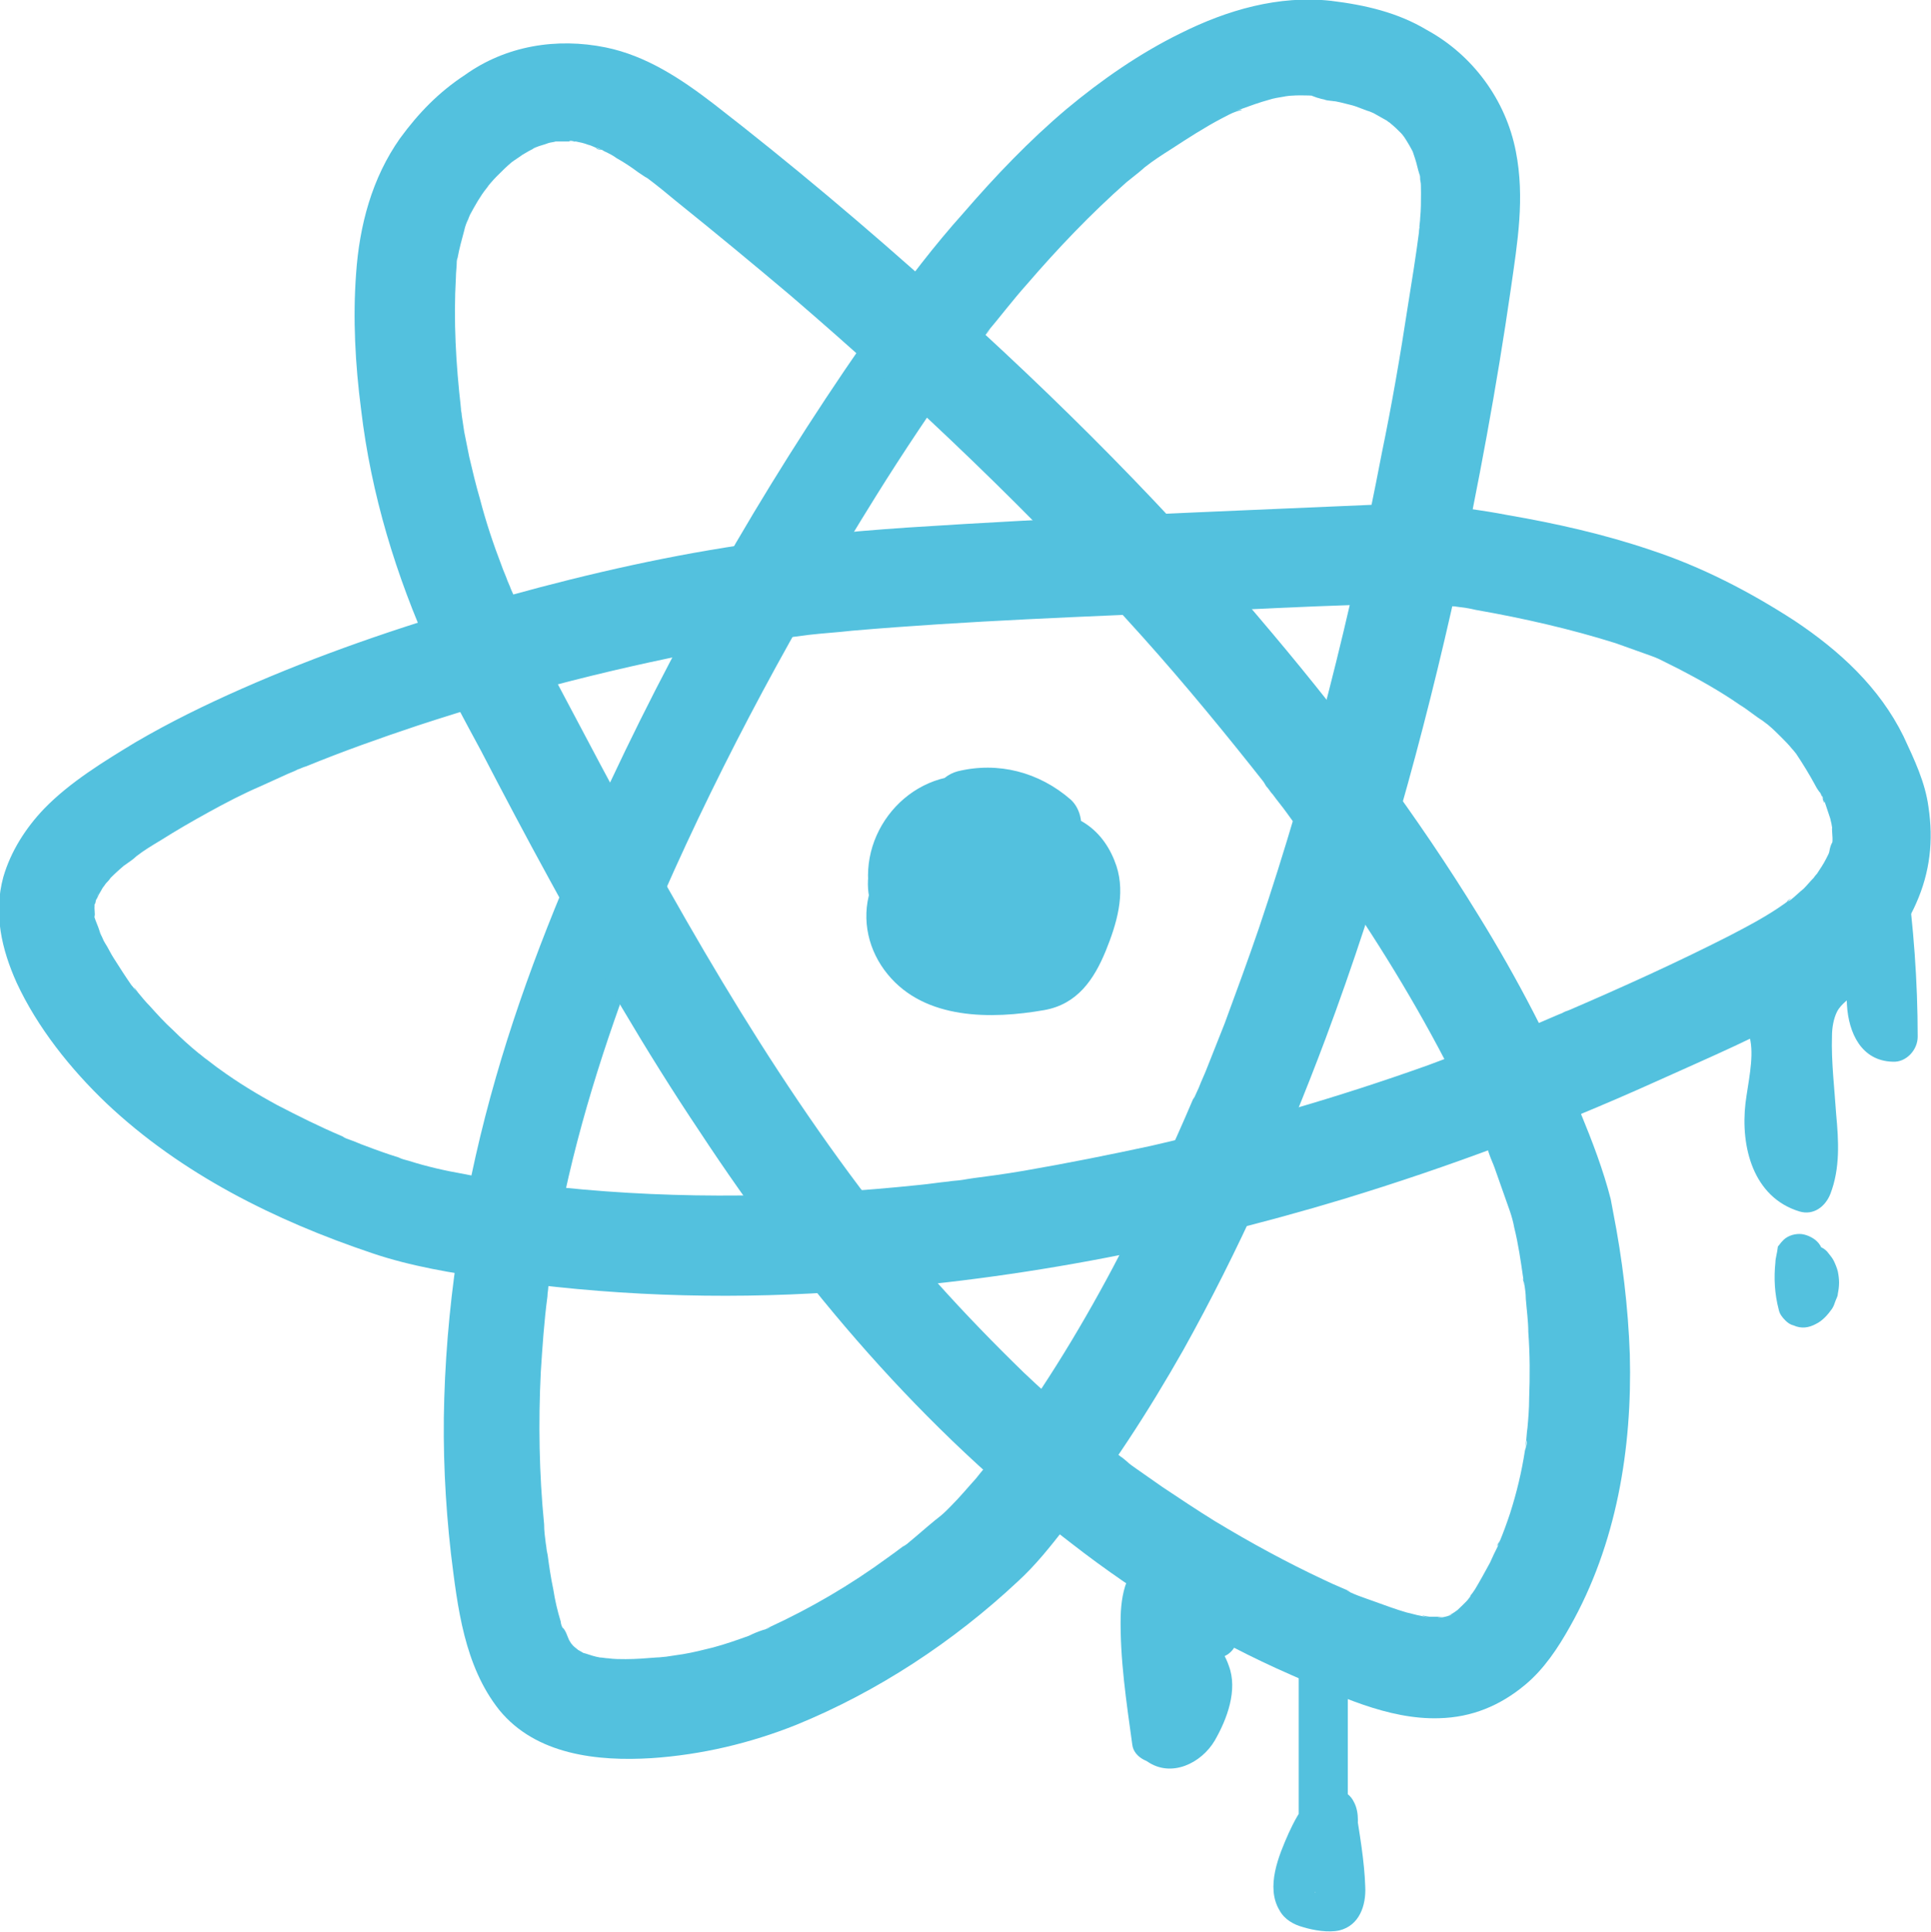 <?xml version="1.0" encoding="utf-8"?>
<!-- Generator: Adobe Illustrator 23.0.6, SVG Export Plug-In . SVG Version: 6.00 Build 0)  -->
<svg version="1.1" id="Слой_1" xmlns="http://www.w3.org/2000/svg" xmlns:xlink="http://www.w3.org/1999/xlink" x="0px" y="0px"
	 viewBox="0 0 232.1 232.2" enable-background="new 0 0 232.1 232.2" xml:space="preserve">
<g>
	<g>
		<path fill="#53C1DE" d="M160,0.1c-6.3-0.7-12.5,1.1-18.1,3.9c-4.9,2.4-9.5,5.6-13.7,9.1c-4.5,3.8-8.6,8.1-12.4,12.5
			c-3.5,3.9-6.7,8.1-9.7,12.3c-12.5,17.6-23.5,36.4-32.7,56c-5.4,11.5-10.3,23.4-13.8,35.6c-3.6,12.5-5.8,25.5-6.2,38.5
			c-0.2,6.3,0.1,12.5,0.8,18.7c0.8,6.5,1.6,13.5,5.8,18.8c4.4,5.4,11.8,6.2,18.3,5.8c6-0.4,11.9-1.8,17.4-4c9.8-4,18.9-10,26.6-17.2
			c2.2-2,4-4.3,5.8-6.6c5.3-6.7,9.9-13.8,14.1-21.2c6.7-12,12.3-24.6,17.1-37.4c6.7-17.9,11.8-36.3,15.9-54.9
			c2.5-11.7,4.7-23.5,6.4-35.3c0.8-5.6,1.7-10.9,0.6-16.5c-1.2-6.2-5.2-11.6-10.7-14.6C168,1.5,164.1,0.6,160,0.1
			c-1.4-0.2-3.3,0.8-4.2,1.8c-1,1-1.8,2.7-1.8,4.2c0.1,1.6,0.6,3.2,1.8,4.2c1.2,1.1,2.6,1.6,4.2,1.8c0.2,0,0.4,0.1,0.6,0.1
			c-2.5-0.3-1.1-0.2-0.6-0.1c0.8,0.1,1.5,0.3,2.3,0.5c0.9,0.2,1.8,0.7,2.7,0.9c-0.1,0-1.4-0.7-0.6-0.2c0.2,0.1,0.5,0.2,0.7,0.3
			c0.5,0.3,1.1,0.6,1.6,0.9c0.2,0.2,0.5,0.3,0.7,0.5c0.7,0.4-1.2-1-0.3-0.2c0.5,0.4,0.9,0.8,1.3,1.2c0.2,0.2,0.3,0.4,0.5,0.6
			c0.8,0.9-0.5-0.9-0.1-0.1c0.4,0.6,0.8,1.3,1.1,1.9c0.6,1.2-0.3-1-0.1-0.2c0.1,0.3,0.2,0.6,0.3,0.9c0.2,0.6,0.3,1.2,0.5,1.8
			c0.1,0.2,0.1,0.5,0.1,0.7c0.2,1.3-0.1-1.2,0-0.3c0.1,0.6,0.1,1.3,0.1,1.9c0,1,0,2-0.1,3c0,0.4-0.1,0.8-0.1,1.3
			c0,0.2-0.1,0.5-0.1,0.8c0-0.3,0.2-1.7,0.1-0.7c-0.4,3.1-0.9,6.2-1.4,9.3c-0.9,5.9-1.9,11.7-3.1,17.5c-3.7,19.3-8.5,38.5-14.8,57.2
			c-1.3,3.8-2.7,7.6-4.1,11.4c-0.7,1.8-1.4,3.5-2.1,5.3c-0.3,0.8-0.7,1.6-1,2.4c-0.2,0.4-0.3,0.7-0.5,1.1c-0.1,0.2-0.2,0.4-0.3,0.6
			c-0.5,1.2,0.6-1.3,0.1-0.3c-2.5,5.9-5.2,11.6-8.1,17.3c-4.1,8-8.7,15.8-14,23.1c-0.5,0.6-0.9,1.3-1.4,1.9
			c-0.2,0.3-0.4,0.5-0.6,0.8c1.6-2.1,0.6-0.7,0.2-0.2c-0.7,0.9-1.5,1.8-2.2,2.7c-1,1.1-1.9,2.2-3,3.3c-0.2,0.2-0.4,0.4-0.6,0.6
			c-0.4,0.4-0.9,0.8-1.3,1.1c-1.1,0.9-2.1,1.8-3.2,2.7c-0.2,0.2-0.4,0.3-0.7,0.5c-0.8,0.7,0.1-0.1,0.2-0.2c-0.6,0.5-1.3,1-2,1.5
			c-4.5,3.3-9.3,6.1-14.3,8.4c-1,0.4,0.2,0,0.3-0.1c-0.3,0.2-0.6,0.3-1,0.4c-0.6,0.2-1.1,0.4-1.7,0.7c-1.4,0.5-2.8,1-4.3,1.4
			c-1.2,0.3-2.4,0.6-3.6,0.8c-0.7,0.1-1.3,0.2-2,0.3c-1.4,0.2,1.1-0.1,0.2,0c-0.5,0-0.9,0.1-1.4,0.1c-1.2,0.1-2.5,0.2-3.7,0.2
			c-0.7,0-1.4,0-2.1-0.1c-0.3,0-0.7-0.1-1-0.1c-0.5,0-0.3,0,0.6,0.1c-0.2,0-0.4-0.1-0.6-0.1c-0.6-0.1-1.2-0.3-1.8-0.5
			c-1.3-0.3,1.1,0.7-0.1,0c-0.2-0.1-0.5-0.3-0.7-0.4c-1.2-0.6,0.7,0.7,0.1,0.1c-0.2-0.2-0.5-0.4-0.7-0.6c0,0-0.4-0.5-0.5-0.5
			c0.6,0.7,0.7,0.9,0.3,0.3c-0.1-0.2-0.2-0.3-0.3-0.5c-0.2-0.4-0.4-1.2-0.8-1.5c0.1,0.2,0.2,0.5,0.3,0.7c-0.1-0.2-0.2-0.5-0.3-0.7
			c-0.1-0.2-0.2-0.5-0.2-0.7c-0.4-1.3-0.7-2.6-0.9-3.9c-0.3-1.4-0.5-2.8-0.7-4.3c-0.2-1.1,0,0.1,0,0.2c-0.1-0.4-0.1-0.9-0.2-1.4
			c-0.1-0.8-0.2-1.5-0.2-2.3c-0.6-6.1-0.7-12.2-0.4-18.3c0.2-3.1,0.4-6.1,0.8-9.1c0-0.4,0.1-0.8,0.1-1.1c0.2-1.3,0,0,0,0
			c0,0,0.3-2.2,0.3-2.3c0.2-1.5,0.5-3,0.8-4.5c2.1-11.5,5.7-22.7,9.9-33.6c0.3-0.8,0.6-1.5,0.9-2.3c0.3-0.8,0.6-1.6,1-2.4
			c0.1-0.1,0.1-0.2,0.2-0.4c0.3-0.7-0.5,1.2-0.4,1c0.1-0.3,0.2-0.5,0.3-0.8c0.3-0.6,0.5-1.2,0.8-1.8c7.3-16.6,16-32.6,25.6-48
			c3.3-5.3,6.8-10.5,10.4-15.6c0.5-0.7,0.9-1.3,1.4-2c0.3-0.4,0.6-0.8,0.9-1.2c0.3-0.4,1.8-2.1,0.5-0.7c1.7-2,3.2-4,4.9-5.9
			c3.7-4.3,7.7-8.5,12-12.3c0.5-0.4,1-0.8,1.5-1.2c0.1-0.1,1.1-0.9,0.3-0.3c-0.8,0.6,0.3-0.2,0.4-0.3c1-0.8,2.1-1.5,3.2-2.2
			c2-1.3,4-2.6,6.1-3.7c0.6-0.3,1.1-0.6,1.7-0.8c0.3-0.1,1.2-0.3,0.3-0.2c-0.9,0.1,0.1,0,0.3-0.1c1.1-0.4,2.2-0.8,3.3-1.1
			c0.6-0.2,1.3-0.3,1.9-0.4c1.3-0.3-1.1,0.1-0.2,0c0.3,0,0.7-0.1,1-0.1c1.4-0.1,2.8,0,4.2,0.1c3.1,0.3,6.1-3,6-6
			C165.8,2.6,163.3,0.5,160,0.1z"/>
	</g>
</g>
<g>
	<g>
		<path fill="#53C1DE" d="M48.1,16.6c-3.4,4.8-4.9,10.5-5.3,16.3c-0.4,5.4-0.1,10.9,0.6,16.3c1.2,10.2,4.2,20,8.4,29.3
			c1.8,4,3.9,7.8,6,11.7c2.7,5.2,5.5,10.5,8.3,15.6c5.6,10.3,11.5,20.5,18,30.2c12.3,18.7,26.8,35.8,44.7,49.5
			c8.1,6.3,17,11.7,26.4,15.8c5.5,2.4,11.6,5.4,17.8,5.2c3.9-0.1,7.3-1.5,10.3-4c2.3-1.9,4-4.5,5.4-7c5.6-9.9,7.5-21.4,7.2-32.7
			c-0.2-5.7-0.9-11.5-2-17.1c-0.1-0.5-0.2-1.1-0.3-1.6c-0.9-3.5-2.2-6.9-3.6-10.3c-3.5-8.3-7.6-16.2-12.3-23.8
			c-7.3-11.9-15.7-23.1-24.7-33.8c-12.3-14.7-25.9-28.3-40.1-41c-8.8-7.9-17.8-15.5-27.1-22.7c-3.9-3-8.1-5.8-13-6.8
			c-5.9-1.2-12-0.2-16.9,3.3C52.7,11.1,50.3,13.6,48.1,16.6c-1.9,2.5-0.5,6.8,2.2,8.2c3.1,1.7,6.2,0.6,8.2-2.2
			c0.1-0.1,0.2-0.3,0.3-0.4c0.4-0.6-1.2,1.5-0.5,0.6c0.5-0.6,0.9-1.1,1.4-1.6c0.6-0.6,1.2-1.2,1.8-1.7c0.1-0.1,0.3-0.2,0.5-0.4
			c0,0-1.3,0.9-0.5,0.4c0.4-0.3,0.9-0.6,1.3-0.9c0.5-0.3,1-0.6,1.5-0.8c0.2-0.1,0.4-0.2,0.6-0.3c-1.4,0.7-0.8,0.3-0.5,0.2
			c0.5-0.2,1-0.3,1.5-0.5c0.3-0.1,0.6-0.1,0.9-0.2c1.1-0.2-1.4,0,0,0c0.5,0,1.1,0,1.6,0c0.1,0,0.3,0,0.4,0c0.5,0.1,0.5,0,0,0
			c-0.1,0-0.3,0-0.4-0.1c0.3,0,0.5,0.1,0.8,0.1c0.5,0.1,1,0.2,1.5,0.4c0.5,0.1,1.3,0.6,1.7,0.6c-0.7,0.1-1.1-0.5-0.3-0.1
			c0.3,0.1,0.5,0.3,0.8,0.4c0.4,0.2,0.8,0.4,1.2,0.7c0.9,0.5,1.8,1.1,2.6,1.7c0.3,0.2,0.6,0.4,0.9,0.6c0.8,0.6-1.1-0.9-0.5-0.4
			c0.2,0.2,0.4,0.3,0.7,0.5c1.2,0.9,2.3,1.8,3.5,2.8c4.6,3.7,9.2,7.5,13.7,11.3c14.9,12.8,29.2,26.4,42.3,41
			c5.2,5.8,10.2,11.9,15,18c0,0-1-1.3-0.4-0.5c0.1,0.2,0.2,0.3,0.3,0.5c0.3,0.3,0.5,0.7,0.8,1c0.5,0.7,1.1,1.4,1.6,2.1
			c1,1.4,2,2.7,3,4.1c1.8,2.5,3.6,5,5.3,7.6c5.2,7.8,9.9,15.9,13.9,24.4c0.7,1.5,1.3,3,2,4.4c-1.1-2.6,0-0.1,0.2,0.6
			c0.2,0.6,0.5,1.2,0.7,1.8c0.6,1.7,1.2,3.4,1.8,5.1c0.2,0.6,0.4,1.3,0.5,1.9c0.5,2,0.8,4.1,1.1,6.2c0,0.3,0.1,0.6,0.1,0.8
			c-0.3-1.5-0.1-0.7,0-0.3c0.1,0.6,0.2,1.3,0.2,1.9c0.1,1.3,0.3,2.7,0.3,4c0.2,2.7,0.2,5.3,0.1,8c0,1.2-0.1,2.4-0.2,3.5
			c-0.1,0.6-0.1,1.2-0.2,1.9c-0.1,1.1,0.1-0.3,0.1-0.4c0.1,0.3-0.1,0.9-0.2,1.2c-0.4,2.6-1,5.1-1.8,7.6c-0.4,1.2-0.8,2.3-1.3,3.5
			c-0.2,0.4-0.5,0.7,0.1-0.3c-0.1,0.2-0.2,0.5-0.3,0.8c-0.3,0.6-0.6,1.2-0.9,1.9c-0.6,1.1-1.2,2.2-1.8,3.2c-0.2,0.3-0.4,0.6-0.6,0.8
			c0,0.1-0.1,0.1-0.1,0.2c-0.4,0.5-0.3,0.4,0.2-0.3c-0.1,0.4-1,1.2-1.3,1.5c-0.2,0.2-0.4,0.4-0.6,0.5c-0.8,0.8,0.3-0.3,0.3-0.2
			c0,0-0.7,0.5-0.8,0.5c-0.1,0-0.1,0.1-0.2,0.1c-0.6,0.3-0.5,0.2,0.3-0.1c-0.1,0.2-1.5,0.5-1.7,0.4c0.2,0,0.5-0.1,0.7-0.1
			c-0.2,0-0.4,0-0.6,0c-0.4,0-0.7,0-1.1,0c-0.2,0-1.4-0.3-0.5,0c1,0.3-0.4-0.1-0.5-0.1c-0.6-0.1-1.2-0.3-1.7-0.4
			c-1.4-0.4-2.7-0.9-4.1-1.4c-1.1-0.4-2.4-0.8-3.4-1.4c0.1,0.1,1.3,0.6,0.3,0.1c-0.2-0.1-0.5-0.2-0.7-0.3c-0.7-0.3-1.4-0.6-2-0.9
			c-4.5-2.1-8.9-4.5-13.2-7.1c-2.1-1.3-4.2-2.7-6.3-4.1c-1-0.7-2-1.4-3-2.1c-0.4-0.3-0.9-0.6-1.3-1c-0.1-0.1-1.1-0.9-0.4-0.3
			c0.8,0.6-0.4-0.3-0.5-0.4c-3.9-3.1-7.7-6.4-11.4-9.9c-3.6-3.5-7.1-7.1-10.5-10.9c-1.7-1.9-3.3-3.8-4.9-5.8
			c-0.8-0.9-1.5-1.9-2.3-2.9c-0.2-0.2-0.4-0.5-0.6-0.7c-0.9-1.2,0.5,0.7,0-0.1c-0.5-0.6-0.9-1.2-1.4-1.8
			c-13.7-18.2-24.6-38.3-35.2-58.4c-2-3.8-4.1-7.6-5.9-11.6c-0.4-0.9-0.8-1.8-1.2-2.7c0,0.1,0.6,1.4,0.2,0.4
			c-0.1-0.2-0.2-0.5-0.3-0.7c-0.2-0.6-0.5-1.2-0.7-1.8c-1-2.6-1.9-5.3-2.6-8c-0.5-1.7-0.9-3.4-1.3-5.1c-0.2-1-0.4-2-0.6-3
			c-0.1-0.7-0.2-1.3-0.3-2c0-0.3-0.1-0.5-0.1-0.8c-0.2-1.5,0.2,1.4,0-0.1c-0.6-5.2-0.9-10.5-0.6-15.7c0-0.6,0.1-1.2,0.1-1.8
			c0-0.2,0.1-1.1,0-0.2c-0.1,1.1,0-0.2,0.1-0.3c0.2-1.1,0.5-2.2,0.8-3.3c0.1-0.5,0.3-1,0.5-1.4c0.4-1.2-0.5,1-0.1,0.2
			c0.1-0.2,0.2-0.5,0.3-0.7c0.6-1.1,1.2-2.2,2-3.2c1.8-2.6,0.5-6.8-2.2-8.2C53.2,12.8,50.1,13.9,48.1,16.6z"/>
	</g>
</g>
<g>
	<g>
		<path fill="#53C1DE" d="M228.8,88.5c-2.9-5.9-7.7-10.3-13.1-13.9c-5.4-3.5-11.2-6.5-17.3-8.5c-5.6-1.9-11.4-3.2-17.2-4.2
			c-3.1-0.6-6.3-1-9.5-1.3c-2.5-0.2-5,0-7.5,0.1c-18.4,0.8-36.7,1.5-55.1,2.7c-7.3,0.5-14.7,1.2-21.9,2.4c-10,1.6-19.9,4-29.6,6.8
			c-9.7,2.8-19.3,6.1-28.6,10.2c-4.3,1.9-8.6,4-12.7,6.4c-3.8,2.3-7.9,4.8-11,8c-2.2,2.3-4,5.1-4.9,8.2c-1.2,4.4-0.2,8.7,1.6,12.7
			c2.5,5.4,6.5,10.4,10.8,14.5c9,8.5,20.3,14.1,31.9,18c4.7,1.6,9.7,2.4,14.5,3.1c13.6,2,27.2,2.5,40.9,1.6
			c20.8-1.2,41.5-5.2,61.4-11.2c12.8-3.9,25.3-8.6,37.5-14.1c6.2-2.8,12.6-5.5,18.5-8.9c5.1-2.9,10.4-7,12.8-12.5
			c1.7-3.8,2.1-7.6,1.5-11.6C231.4,94,230.1,91.3,228.8,88.5c-1.4-2.8-5.6-3.8-8.2-2.2c-2.9,1.9-3.6,5.2-2.2,8.2
			c0.3,0.5,0.5,1.1,0.8,1.6c0.2,0.5,0,0.6-0.2-0.5c0.1,0.3,0.3,0.7,0.4,1c0.2,0.6,0.4,1.2,0.6,1.8c0,0.1,0.3,1.1,0.2,1.2
			c0-0.3-0.1-0.5-0.1-0.8c0,0.3,0.1,0.6,0.1,0.8c0,0.6,0.2,1.6-0.1,2.2c0.5-1.3,0-0.4-0.1,0c-0.1,0.3-0.1,0.6-0.2,0.8
			c-0.1,0.2-0.3,0.6-0.3,0.8c0.1-0.3,0.2-0.5,0.3-0.8c-0.1,0.2-0.2,0.4-0.3,0.6c-0.3,0.6-0.7,1.2-1.1,1.8c-0.6,1,0.7-0.9,0.2-0.2
			c-0.2,0.2-0.4,0.4-0.6,0.7c-0.4,0.4-0.8,0.9-1.2,1.3c-0.5,0.4-1,0.9-1.5,1.3c-0.5,0.4-0.8,0.2,0.2-0.2c-0.3,0.1-0.7,0.5-1,0.7
			c-2.1,1.5-4.4,2.7-6.7,3.9c-6.3,3.2-12.7,6.1-19.2,8.9c-0.3,0.1-0.6,0.2-0.9,0.4c1.4-0.6,0,0-0.3,0.1c-0.7,0.3-1.4,0.6-2.1,0.9
			c-1.6,0.7-3.2,1.3-4.8,1.9c-2.9,1.1-5.9,2.2-8.8,3.3c-10.9,3.9-22,7.1-33.3,9.7c-5.1,1.1-10.1,2.1-15.3,3c-2.3,0.4-4.6,0.7-6.9,1
			c2.2-0.3,0,0-0.5,0.1c-0.6,0.1-1.2,0.1-1.7,0.2c-1.1,0.1-2.3,0.3-3.4,0.4c-14.3,1.5-28.8,1.8-43.2,0.3c-1.3-0.1-2.6-0.3-3.9-0.4
			c-0.3,0-0.6-0.1-0.8-0.1c-0.8-0.1,2,0.3,0.6,0.1c-0.6-0.1-1.1-0.2-1.7-0.2c-2-0.3-3.9-0.6-5.8-1c-2.3-0.4-4.5-0.9-6.7-1.6
			c-0.4-0.1-0.8-0.2-1.2-0.4c-1.3-0.4-2.7-0.9-4-1.4c-0.6-0.2-1.2-0.5-1.8-0.7c-0.3-0.1-0.6-0.2-0.9-0.4c-1.4-0.6,0.9,0.4-0.2-0.1
			c-2.6-1.1-5.2-2.4-7.7-3.7c-2.4-1.3-4.7-2.7-6.9-4.3c-0.2-0.1-1.8-1.4-1.9-1.4c0,0,1.2,0.9,0.3,0.2c-0.3-0.2-0.6-0.5-0.9-0.7
			c-1.1-0.9-2.1-1.8-3.1-2.8c-1-0.9-1.9-1.9-2.8-2.9c-0.5-0.5-0.9-1-1.4-1.6c0,0-0.4-0.6-0.5-0.6c0.5,0.7,0.6,0.8,0.2,0.3
			c-0.2-0.2-0.3-0.4-0.5-0.6c-0.7-1-1.4-2.1-2.1-3.2c-0.4-0.6-0.7-1.3-1.1-1.9c-0.2-0.3-0.3-0.7-0.5-1c-0.3-0.6-0.2-0.5,0.1,0.2
			c-0.1-0.3-0.2-0.5-0.3-0.8c-0.1-0.4-0.8-1.8-0.6-2.1c-0.1,0.1,0,1.3,0.1,0.3c0-0.1-0.1-1.3,0-1.3c0,0.3-0.1,0.5-0.1,0.8
			c0-0.2,0.1-0.5,0.1-0.7c0.1-0.2,0.1-0.5,0.2-0.7c0-0.1,0.1-0.2,0.1-0.3c0.2-0.6,0.2-0.4-0.2,0.5c0.2-0.2,0.3-0.6,0.5-0.9
			c0.2-0.3,0.3-0.6,0.5-0.8c0.1-0.2,0.8-1,0.1-0.2c-0.7,0.9,0,0,0.1-0.1c0.2-0.2,0.4-0.4,0.6-0.7c0.7-0.7,1.4-1.3,2.1-1.9
			c0.7-0.6-1.3,1-0.6,0.5c0.1-0.1,0.2-0.1,0.3-0.2c0.4-0.3,0.9-0.6,1.3-1c0.9-0.7,1.9-1.3,2.9-1.9c1.9-1.2,3.8-2.3,5.8-3.4
			c2-1.1,4.1-2.2,6.2-3.1c1.1-0.5,2.2-1,3.3-1.5c0.5-0.2,1-0.4,1.5-0.7c1.1-0.5-1.1,0.5-0.4,0.2c0.4-0.1,0.7-0.3,1.1-0.4
			c4.4-1.8,8.9-3.4,13.4-4.9c12.2-4,24.7-7.2,37.4-9.5c2.2-0.4,4.4-0.7,6.6-1c1-0.1-0.9,0.1-1,0.1c0.2,0,0.4,0,0.6-0.1
			c0.4,0,0.7-0.1,1.1-0.1c0.8-0.1,1.5-0.2,2.3-0.3c1.7-0.2,3.5-0.3,5.2-0.5c14-1.2,28.1-1.7,42.1-2.3c6.1-0.3,12.3-0.6,18.4-0.8
			c2.6-0.1,5.3-0.3,7.9-0.2c1.1,0.1,2.2,0.2,3.4,0.3c0.3,0,0.6,0.1,0.9,0.1c-1.8-0.1-0.5-0.1-0.1,0c0.8,0.1,1.6,0.2,2.4,0.4
			c5.7,1,11.4,2.3,16.8,4c1.4,0.5,2.8,1,4.2,1.5c0.3,0.1,0.5,0.2,0.8,0.3c-1.5-0.7-0.1,0,0.2,0.1c0.8,0.4,1.6,0.8,2.4,1.2
			c2.5,1.3,5,2.7,7.3,4.3c1,0.6,1.9,1.4,2.9,2c-1.5-1.1,0.1,0.1,0.5,0.4c0.6,0.5,1.1,1,1.6,1.5c0.4,0.4,0.9,0.9,1.3,1.4
			c0.2,0.2,0.4,0.5,0.6,0.7c0.6,0.6-0.9-1.2-0.1-0.1c0.8,1.2,1.6,2.5,2.3,3.8c1.4,2.8,5.6,3.8,8.2,2.2
			C229.6,94.9,230.3,91.6,228.8,88.5z"/>
	</g>
</g>
<g>
	<g>
		<path fill="#53C1DE" d="M207.3,121.4c2,0.8,2.7,1.7,3.1,3.7c0.4,2.2-0.3,5.1-0.6,7.5c-0.6,5.2,0.9,11.3,6.5,13
			c1.7,0.5,3.1-0.6,3.7-2.1c1.2-3.1,1-6.4,0.7-9.6c-0.2-3.1-0.6-6.3-0.5-9.4c0-1,0.2-2.1,0.6-2.9c0.5-1,1.6-1.6,2.4-2.5
			c1.3-1.4,1.8-3,2.1-4.9c0.1-0.5,0.1-1,0.2-1.5c0,0,0.1-0.6,0.2-0.5c0.3,0.1-1.6,0.4-0.8,0.4c-1-1-2-2-3-3c0,3.7-0.1,7.5,0.1,11.2
			c0.2,3.3,1.7,6.7,5.5,6.8c1.6,0.1,3-1.4,3-3c0-6.7-0.5-13.3-1.4-19.9c-0.2-1.6-2.3-2.5-3.7-2.1c-1.7,0.5-2.3,2.1-2.1,3.7
			c0.8,6.1,1.2,12.2,1.2,18.4c1-1,2-2,3-3c0.2,0,0.3,0.1,0.5,0.1c0.1,0,0.2,0.1,0.3,0.2c0.1,0.1,0.1,0.1,0,0c0,0,0,0,0-0.1
			c-0.1-0.2-0.1-0.4-0.2-0.6c-0.1-0.3,0,0.2-0.1-0.3c0-0.2,0-0.4,0-0.6c0-0.7,0-1.5,0-2.2c0-2.9,0-5.7-0.1-8.6c0-1.5-1.4-3.1-3-3
			c-2,0.1-3.5,1.1-4.5,2.9c-0.8,1.5-0.7,3.2-1.1,4.7c-0.3,1.1-1.7,1.8-2.5,2.7c-1.1,1.3-1.9,2.9-2.2,4.6c-0.7,3.4-0.2,6.9,0,10.3
			c0.2,3.3,0.9,6.9-0.4,10.2c1.2-0.7,2.5-1.4,3.7-2.1c-0.6-0.2-1-0.5-1.4-1.1c-0.4-0.7-0.7-1.6-0.8-2.3c-0.4-2.6,0.6-5.8,0.8-8.5
			c0.2-2.5-0.1-5.1-1.3-7.3c-1.3-2.6-3.7-3.9-6.3-5c-1.5-0.6-3.3,0.7-3.7,2.1C204.8,119.5,205.8,120.8,207.3,121.4L207.3,121.4z"/>
	</g>
</g>
<g>
	<g>
		<path fill="#53C1DE" d="M135.9,188c1.5,5,2,9.9,1.4,15.2c-0.1,1-0.4,2.3-0.6,3.4c-0.1,0.5-0.3,1-0.4,1.5c-0.3,1.5,0.3,2.8,1.6,3.6
			c2.9,2,6.5,0.2,8.1-2.5c1.5-2.6,2.8-6.1,1.7-9c-0.4-1.2-1.1-2.2-1.8-3.2c-0.3-0.5-0.7-0.9-1-1.4c-0.3-0.5-0.3-0.4-0.4-0.9
			c-0.3-1.6,0-3.2-0.9-4.7c-0.9-1.5-2.4-2.6-4.1-2.7c-3.9-0.2-4.7,3.9-4.8,6.9c-0.1,5.2,0.7,10.4,1.4,15.5c0.2,1.6,2.3,2.5,3.7,2.1
			c1.7-0.5,2.3-2.1,2.1-3.7c0-0.3-0.1-0.6-0.1-0.9c0-0.2,0-0.3-0.1-0.5c0,0.4,0,0.4,0,0c-0.1-0.7-0.2-1.4-0.3-2.1
			c-0.2-1.6-0.4-3.2-0.5-4.9c-0.1-1.6-0.2-3.1-0.2-4.7c0-0.7,0-1.3,0-2c0-0.1,0.1-0.7,0.1-0.7c-0.2,0.4-0.6,0.7-1.1,0.9
			c-0.6,0.2-1.1,0.1-1.4-0.3c0.2,0.2,0.3,0.3,0.1,0.1c-0.1-0.3-0.1-0.2,0,0.2c0-0.1,0,0.6,0,0.7c0,1.1,0.1,2.2,0.5,3.2
			c0.6,1.6,1.8,2.8,2.7,4.3c0.2,0.3,0.3,0.5,0.4,0.8c-0.2-0.5,0,0.5,0,0.4c0,0.7-0.3,1.5-0.6,2.2c-0.1,0.3-0.3,0.6-0.4,0.9
			c-0.1,0.2-0.2,0.4-0.3,0.6c-0.2,0.3-0.2,0.4-0.1,0.2c-0.3,0.3-0.3,0.3-0.1,0.1c0.3-0.1,0.3-0.1-0.1,0c0.3,0,0.7-0.1,0.9,0.2
			c0.3,1,0.5,1.9,0.8,2.9c2-7.6,1.9-15.8-0.4-23.3c-0.5-1.5-2.1-2.5-3.7-2.1C136.5,184.8,135.4,186.5,135.9,188L135.9,188z"/>
	</g>
</g>
<g>
	<g>
		<path fill="#53C1DE" d="M145.9,199.3c3.9,0,3.9-6,0-6C142.1,193.3,142.1,199.3,145.9,199.3L145.9,199.3z"/>
	</g>
</g>
<g>
	<g>
		<path fill="#53C1DE" d="M156.1,199.9c0,8.3,0,16.5,0,24.8c0,3.3,5.1,4.1,5.9,0.8c0.5-2.1,1-4.1,1.2-6.2c0.1-1.5-0.2-3.1-1.6-3.9
			c-3.3-1.9-5.6,2.5-6.7,4.9c-1.2,2.7-2.8,6.5-1.1,9.3c0.6,1.1,1.7,1.7,2.8,2c1.3,0.4,3.1,0.7,4.4,0.4c2.4-0.6,3.2-3,3.1-5.2
			c-0.1-3.2-0.7-6.5-1.2-9.7c-0.3-1.6-2.2-2.5-3.7-2.1c-1.7,0.5-2.4,2.1-2.1,3.7c0.2,0.9,0.3,1.9,0.4,2.8c0.2,1.4,0.3,2.1,0.5,3.8
			c0.1,0.6,0,1.3,0.1,1.9c0.1,0.5-0.2,0.2,0.1,0c1.9-1.5,2-0.9,0.7-1.1c-0.3,0-0.5-0.1-0.8-0.2c0.2,0.1,0.3,0.1,0.4,0.3
			c0.1,0.1,0.7,1.3,0.4,0.6c0.3,0.8,0.1,0.3,0.1-0.1c0-0.1,0-0.3,0-0.4c-0.1,0.4-0.1,0.5,0,0.3c0.1-0.6,0.3-1.2,0.4-1.7
			c0.1-0.3,0.2-0.6,0.3-1c0.1-0.2,0.1-0.3,0.2-0.5c-0.1,0.3-0.1,0.3,0,0c0.5-1,1-2,1.6-3c0.4-0.6-0.4,0.4-0.1,0.1
			c0-0.1,0.1-0.1,0.2-0.2c-1.2,1.1-2.6,0.9-4.3-0.7c-0.2-0.6-0.3-0.8-0.2-0.5c-0.1-0.6-0.1-0.8-0.1-0.5c-0.1,0.2,0,0.4,0,0.6
			c0,0.8,0.1-0.3,0,0.3c-0.1,0.4-0.1,0.8-0.2,1.2c-0.2,1.1-0.5,2.2-0.7,3.3c2,0.3,3.9,0.5,5.9,0.8c0-8.3,0-16.5,0-24.8
			C162.1,196,156.1,196,156.1,199.9L156.1,199.9z"/>
	</g>
</g>
<g>
	<g>
		<path fill="#53C1DE" d="M213.4,151.7c-0.2,1.9-0.1,3.8,0.4,5.7c0.1,0.5,0.4,0.9,0.8,1.3c0.3,0.3,0.6,0.5,1,0.6
			c0.9,0.4,1.8,0.3,2.7-0.2c0.8-0.4,1.4-1.1,1.9-1.8c0.2-0.3,0.3-0.6,0.4-0.9c0.1-0.3,0.3-0.6,0.3-0.9c0.2-1,0.2-1.7,0-2.7
			c-0.1-0.4-0.3-0.9-0.5-1.3c-0.2-0.4-0.5-0.7-0.8-1.1c-0.3-0.3-0.6-0.5-1-0.6c-0.4-0.2-0.7-0.3-1.2-0.3c-0.7,0-1.6,0.3-2.1,0.9
			c-0.5,0.6-0.9,1.3-0.9,2.1c0,0.3,0.1,0.5,0.1,0.8c0.1,0.5,0.4,0.9,0.8,1.3c0,0,0,0,0,0c-0.2-0.2-0.3-0.4-0.5-0.6
			c0.1,0.2,0.2,0.3,0.3,0.5c-0.1-0.2-0.2-0.5-0.3-0.7c0.1,0.2,0.1,0.4,0.2,0.6c0-0.3-0.1-0.5-0.1-0.8c0,0.2,0,0.5,0,0.7
			c0-0.3,0.1-0.5,0.1-0.8c0,0.3-0.1,0.5-0.2,0.8c0.1-0.2,0.2-0.5,0.3-0.7c-0.1,0.2-0.2,0.4-0.4,0.6c0.2-0.2,0.3-0.4,0.5-0.6
			c-0.1,0.2-0.3,0.3-0.4,0.4c0.2-0.2,0.4-0.3,0.6-0.5c-0.1,0.1-0.2,0.1-0.3,0.2c1.5,0.6,2.9,1.2,4.4,1.8c-0.1-0.5-0.2-1-0.3-1.5
			c0,0.3,0.1,0.5,0.1,0.8c-0.2-1.1-0.2-2.3,0-3.4c0-0.4-0.1-0.8-0.3-1.2c-0.1-0.4-0.3-0.7-0.6-1c-0.5-0.5-1.4-0.9-2.1-0.9
			c-0.8,0-1.6,0.3-2.1,0.9c-0.2,0.2-0.3,0.4-0.5,0.6C213.6,150.7,213.4,151.2,213.4,151.7L213.4,151.7z"/>
	</g>
</g>
<g>
	<g>
		<path fill="#53C1DE" d="M113,102.7c-0.2,1.6-0.3,3.3-0.5,4.9c-0.2,1.8-0.5,3.5,0,5.3c0.5,2.1,2.1,4,4.3,4.5
			c2.9,0.7,5.3-0.9,6.9-3.1c2.1-2.9,3.3-7.1,2.1-10.6c-1.4-4-5.4-7-9.7-6c-3.1,0.7-5.6,3.6-6.2,6.7c-0.7,3.9,1,7.5,4.4,9.6
			c2.7,1.6,6.3,2.1,9.3,1.1c4-1.3,7-5.2,5.7-9.5c-1.1-3.6-4.8-5.9-8.2-6.9c-3.5-1-7.4-0.7-10.6,1c-2.8,1.5-4.9,4.3-5.9,7.3
			c-1.1,3.6-0.2,7.3,2.1,10.1c4.5,5.5,12.5,5.4,18.8,4.3c4-0.7,6-3.7,7.4-7.1c1.3-3.2,2.4-6.8,1.3-10.2c-0.7-2.1-1.9-3.9-3.7-5.1
			c-1.5-1-3.3-1.4-5.1-1.8c-1.1-0.2,0.9,0.4-0.1-0.1c-0.4-0.3-0.4-0.3,0.1,0.1c-0.2-0.2-0.4-0.3-0.5-0.5c-0.8-0.7-1.6-1.4-2.5-1.9
			c-1.8-1-3.8-1.5-5.8-1.6c-8.1-0.3-14.2,7.9-11.7,15.6c2.9-0.8,5.8-1.6,8.7-2.4c-0.1-0.2-0.1-0.4-0.2-0.6c0.1,0.7,0.1,0.8,0.1,0.3
			c0-0.9-0.2,1,0,0.1c0.2-0.9-0.5,0.7,0,0c0.1-0.2,0.2-0.3,0.3-0.5c-0.4,0.5-0.5,0.6-0.1,0.2c0.1-0.1,0.5-0.6,0.7-0.6
			c-0.5,0.4-0.6,0.4-0.2,0.2c0.1-0.1,0.2-0.1,0.3-0.2c0.2-0.1,0.4-0.2,0.6-0.3c-0.5,0.2-0.6,0.2-0.1,0.1c0.3-0.1,0.7-0.2,1-0.3
			c0.4-0.1,0.7-0.1,1.1-0.2c0.5-0.1,0.5-0.1-0.1,0c0.2,0,0.4,0,0.5-0.1c0.8-0.1,1.6-0.2,2.4-0.2c1.9-0.2,3.7-0.3,5.6-0.5
			c1.8-0.2,3.4-1,4.1-2.8c0.7-1.6,0.4-3.7-0.9-4.9c-3.8-3.3-8.7-4.6-13.6-3.4c-2.3,0.6-3.9,3.3-3.1,5.5c0.8,2.4,3.1,3.8,5.5,3.1
			c0.2,0,1.4-0.2,0.7-0.2c-0.7,0,0.4,0,0.5,0c0.3,0,0.9-0.1,1.1,0.1c-0.2,0-0.4,0-0.5-0.1c0.2,0,0.4,0.1,0.6,0.1
			c0.3,0.1,0.6,0.2,0.9,0.3c0.9,0.3-0.6-0.4,0.1,0.1c0.3,0.2,0.6,0.3,0.9,0.5c0.2,0.1,0.4,0.2,0.5,0.4c-0.5-0.4-0.5-0.4-0.1-0.1
			c1.1-2.6,2.1-5.1,3.2-7.7c-2.3,0.2-4.5,0.4-6.8,0.6c-2.3,0.2-4.7,0.4-6.8,1.2c-2.5,1-4.5,2.4-6,4.7c-1.4,2.2-1.9,5-1.1,7.5
			c0.7,2.2,3.2,3.9,5.5,3.1c2.2-0.7,3.9-3.1,3.1-5.5c-0.1-0.2-0.1-0.4-0.2-0.6c0-0.1,0-0.2-0.1-0.3c-0.1-0.4-0.1-0.4,0,0
			c0,0.1,0,0.2,0,0.3c0-0.1,0-0.3,0-0.4c0-0.2,0-0.4,0-0.6c0-0.6-0.2,0.9-0.1,0.3c0.1-0.2,0.1-0.5,0.2-0.7c0-0.1,0.2-0.5,0.2-0.6
			c0.1,0.3-0.4,0.9,0,0.1c0.1-0.2,0.3-0.4,0.4-0.6c0.3-0.6-0.2,0.3-0.2,0.2c-0.1-0.2,0.8-0.6,0.8-0.9c0,0.1-0.9,0.6-0.2,0.2
			c0.2-0.1,0.4-0.2,0.5-0.3c0.7-0.4-0.1,0.1-0.2,0.1c0.1,0,0.7-0.2,0.9-0.3c0,0,0.6-0.2,0.6-0.1c0,0-1,0.1-0.3,0.1
			c0.2,0,0.4,0,0.6,0c0.9,0-0.3,0-0.3-0.1c0.1-0.1,1.2,0.3,1.3,0.3c0.6,0.1-0.7-0.4-0.2-0.1c0.3,0.2,0.5,0.3,0.8,0.5
			c0.5,0.3-0.6-0.5-0.1-0.1c0.2,0.2,0.4,0.3,0.5,0.5c0.6,0.5,1.2,1,1.9,1.5c1.1,0.7,2.3,1.2,3.6,1.4c0.4,0.1,0.9,0.2,1.3,0.3
			c0.1,0,0.5,0.1,0.6,0.2c-0.7-0.5-0.5-0.2-0.2,0c-0.8-0.6-0.5-0.3-0.2-0.1c0.7,0.6-0.2-0.2-0.2-0.2c-0.2,0.1,0.8,0.8,0.2,0.3
			c-0.1-0.4-0.1-0.3,0,0c0,0.1,0.1,0.2,0.1,0.3c0,0,0.1,0.6,0.1,0.6c-0.1,0-0.1-1.1-0.1-0.1c0,0.2,0,0.5,0,0.7c0,0.7,0.2-0.7,0-0.1
			c-0.4,1.1-0.6,2.2-1,3.3c-0.1,0.3-0.2,0.6-0.3,0.8c0.1-0.1,0.5-0.9,0.1-0.2c-0.2,0.4-0.4,0.7-0.6,1.1c-0.3,0.5-0.2-0.1,0.2-0.2
			c0,0-0.4,0.4-0.4,0.4c0,0,0.8-0.6,0.1-0.2c0.9-0.5,0.2-0.1-0.2-0.1c-0.9,0.2,0.2-0.1,0.2,0c0,0-0.6,0.1-0.7,0.1
			c-0.5,0.1-1,0.1-1.6,0.2c-1.2,0.1-2.5,0.2-3.7,0.1c-0.3,0-0.5,0-0.8-0.1c-0.7,0,0.7,0.2,0,0c-0.5-0.1-1-0.2-1.5-0.4
			c-0.1,0-0.5-0.2-0.6-0.2c0.1,0,0.9,0.5,0.2,0.1c-0.3-0.2-1-0.8-1.3-0.8c0.1,0,0.8,0.7,0.2,0.1c-0.1-0.1-0.3-0.3-0.4-0.4
			c-0.1-0.1-0.3-0.4-0.4-0.4c0.6,0.4,0.4,0.6,0.2,0.2c0,0-0.3-0.5-0.3-0.5c0.1-0.1,0.3,0.9,0.1,0.3c-0.1-0.2-0.1-0.5-0.2-0.7
			c-0.1-0.5,0,1,0,0.2c0-0.2,0-0.4,0-0.6c0-0.9-0.2,0.8,0,0.2c0.1-0.4,0.2-0.7,0.3-1.1c0.2-0.6-0.4,0.8-0.1,0.3
			c0.1-0.2,0.2-0.4,0.4-0.6c0.1-0.1,0.3-0.3,0.3-0.5c-0.1,0.4-0.5,0.6,0,0.1c0.2-0.2,0.4-0.3,0.5-0.5c0.5-0.5-0.2,0.3-0.2,0.2
			c0-0.1,1.1-0.5,1-0.6c0,0.1-1,0.3-0.1,0.1c0.2-0.1,0.4-0.1,0.6-0.2c0.1,0,0.5-0.2,0.7-0.1c-0.6,0.1-0.7,0.1-0.4,0.1
			c0.2,0,0.3,0,0.5,0c0.3,0,1-0.1,1.3,0.1c-0.5-0.3-0.6-0.1-0.2,0c0.2,0.1,0.4,0.1,0.7,0.2c0.3,0.1,0.5,0.2,0.8,0.2
			c0.1,0.1,0.8,0.3,0.3,0.1c-0.6-0.3,0.1,0.1,0.2,0.1c0.3,0.2,0.6,0.3,0.9,0.5c0.2,0.1,0.6,0.5,0.2,0.1c-0.4-0.5,0,0.1,0.1,0.2
			c0.5,0.3-0.4-0.7-0.1-0.2c0.2,0.3,0.3,0.9,0-0.1c-0.1-0.4-0.1-0.8,0-1.2c-0.1,0.3-0.3,0.6,0.2-0.3c-0.1,0.3-0.5,0.6,0.2-0.3
			c-0.5,0.6,0.8-0.4,0,0c-0.1,0.1-0.4,0.2-0.5,0.3c0.1-0.1,1-0.3,0.3-0.2c-0.1,0-0.5,0.1-0.5,0.1c0.1-0.2,1-0.1,0.3-0.1
			c-0.2,0-1.1-0.1-1.2,0c0.2-0.2,1.1,0.2,0.2,0c-0.2-0.1-0.5-0.1-0.7-0.2c-0.8-0.2,0.3,0.1,0.3,0.1c0,0-0.4-0.2-0.5-0.3
			c-0.8-0.4,0.5,0.5,0.1,0.1c-0.1-0.1-0.3-0.3-0.4-0.4c-0.5-0.3,0.5,0.7,0.2,0.3c-0.4-0.6,0.1-0.3,0,0.2c0,0-0.2-0.5-0.1-0.5
			c0.1,0.1,0.1,1.2,0.1,0.3c0-0.2,0-0.8,0,0c-0.1,0.8,0.1-0.1,0.1-0.3c0.1-0.5-0.5,0.8-0.1,0.4c0.1-0.1,0.3-0.4,0.3-0.5
			c-0.2,0.6-0.6,0.7-0.1,0.3c0.4-0.4-0.9,0.5-0.2,0.2c-1,0.5-0.7,0.3-0.4,0.2c0.8-0.2-1,0-0.2,0.1c-1,0-0.7-0.1-0.3,0
			c-0.6-0.3-0.7-0.3-0.4-0.1c0.3,0.2,0.2,0.1-0.3-0.3c0,0,0.5,0.4,0.4,0.4c-0.4-0.5-0.4-0.6-0.3-0.3c0.1,0.1,0.2,0.3,0.2,0.4
			c-0.1,0-0.3-1-0.1-0.2c0,0.1,0.1,0.2,0.1,0.3c0.1,0.5,0.1,0.4,0-0.2c0.1,0.1,0,0.8,0,0.7c0-0.2,0-0.3,0.1-0.5
			c0,0.2-0.1,0.4-0.1,0.5c-0.1,0.2-0.2,0.5-0.2,0.7c-0.1,0.3-0.1,0.2,0.1-0.2c-0.1,0.2-0.2,0.3-0.2,0.5c-0.2,0.4-0.5,1.1-0.8,1.4
			c1.4-1.1-1.3,0.6,0.7-0.6c1.4-0.8,3.4-0.4,4.2,1c0.5,0.8,0.3,0.8,0.2,0.4c0.3,1.2,0.1,0.5,0.1,0.1c0-2.6,0.5-5.3,0.8-7.9
			c0.2-2.3-2.2-4.6-4.5-4.5C114.9,98.3,113.3,100.2,113,102.7L113,102.7z"/>
	</g>
</g>
</svg>
